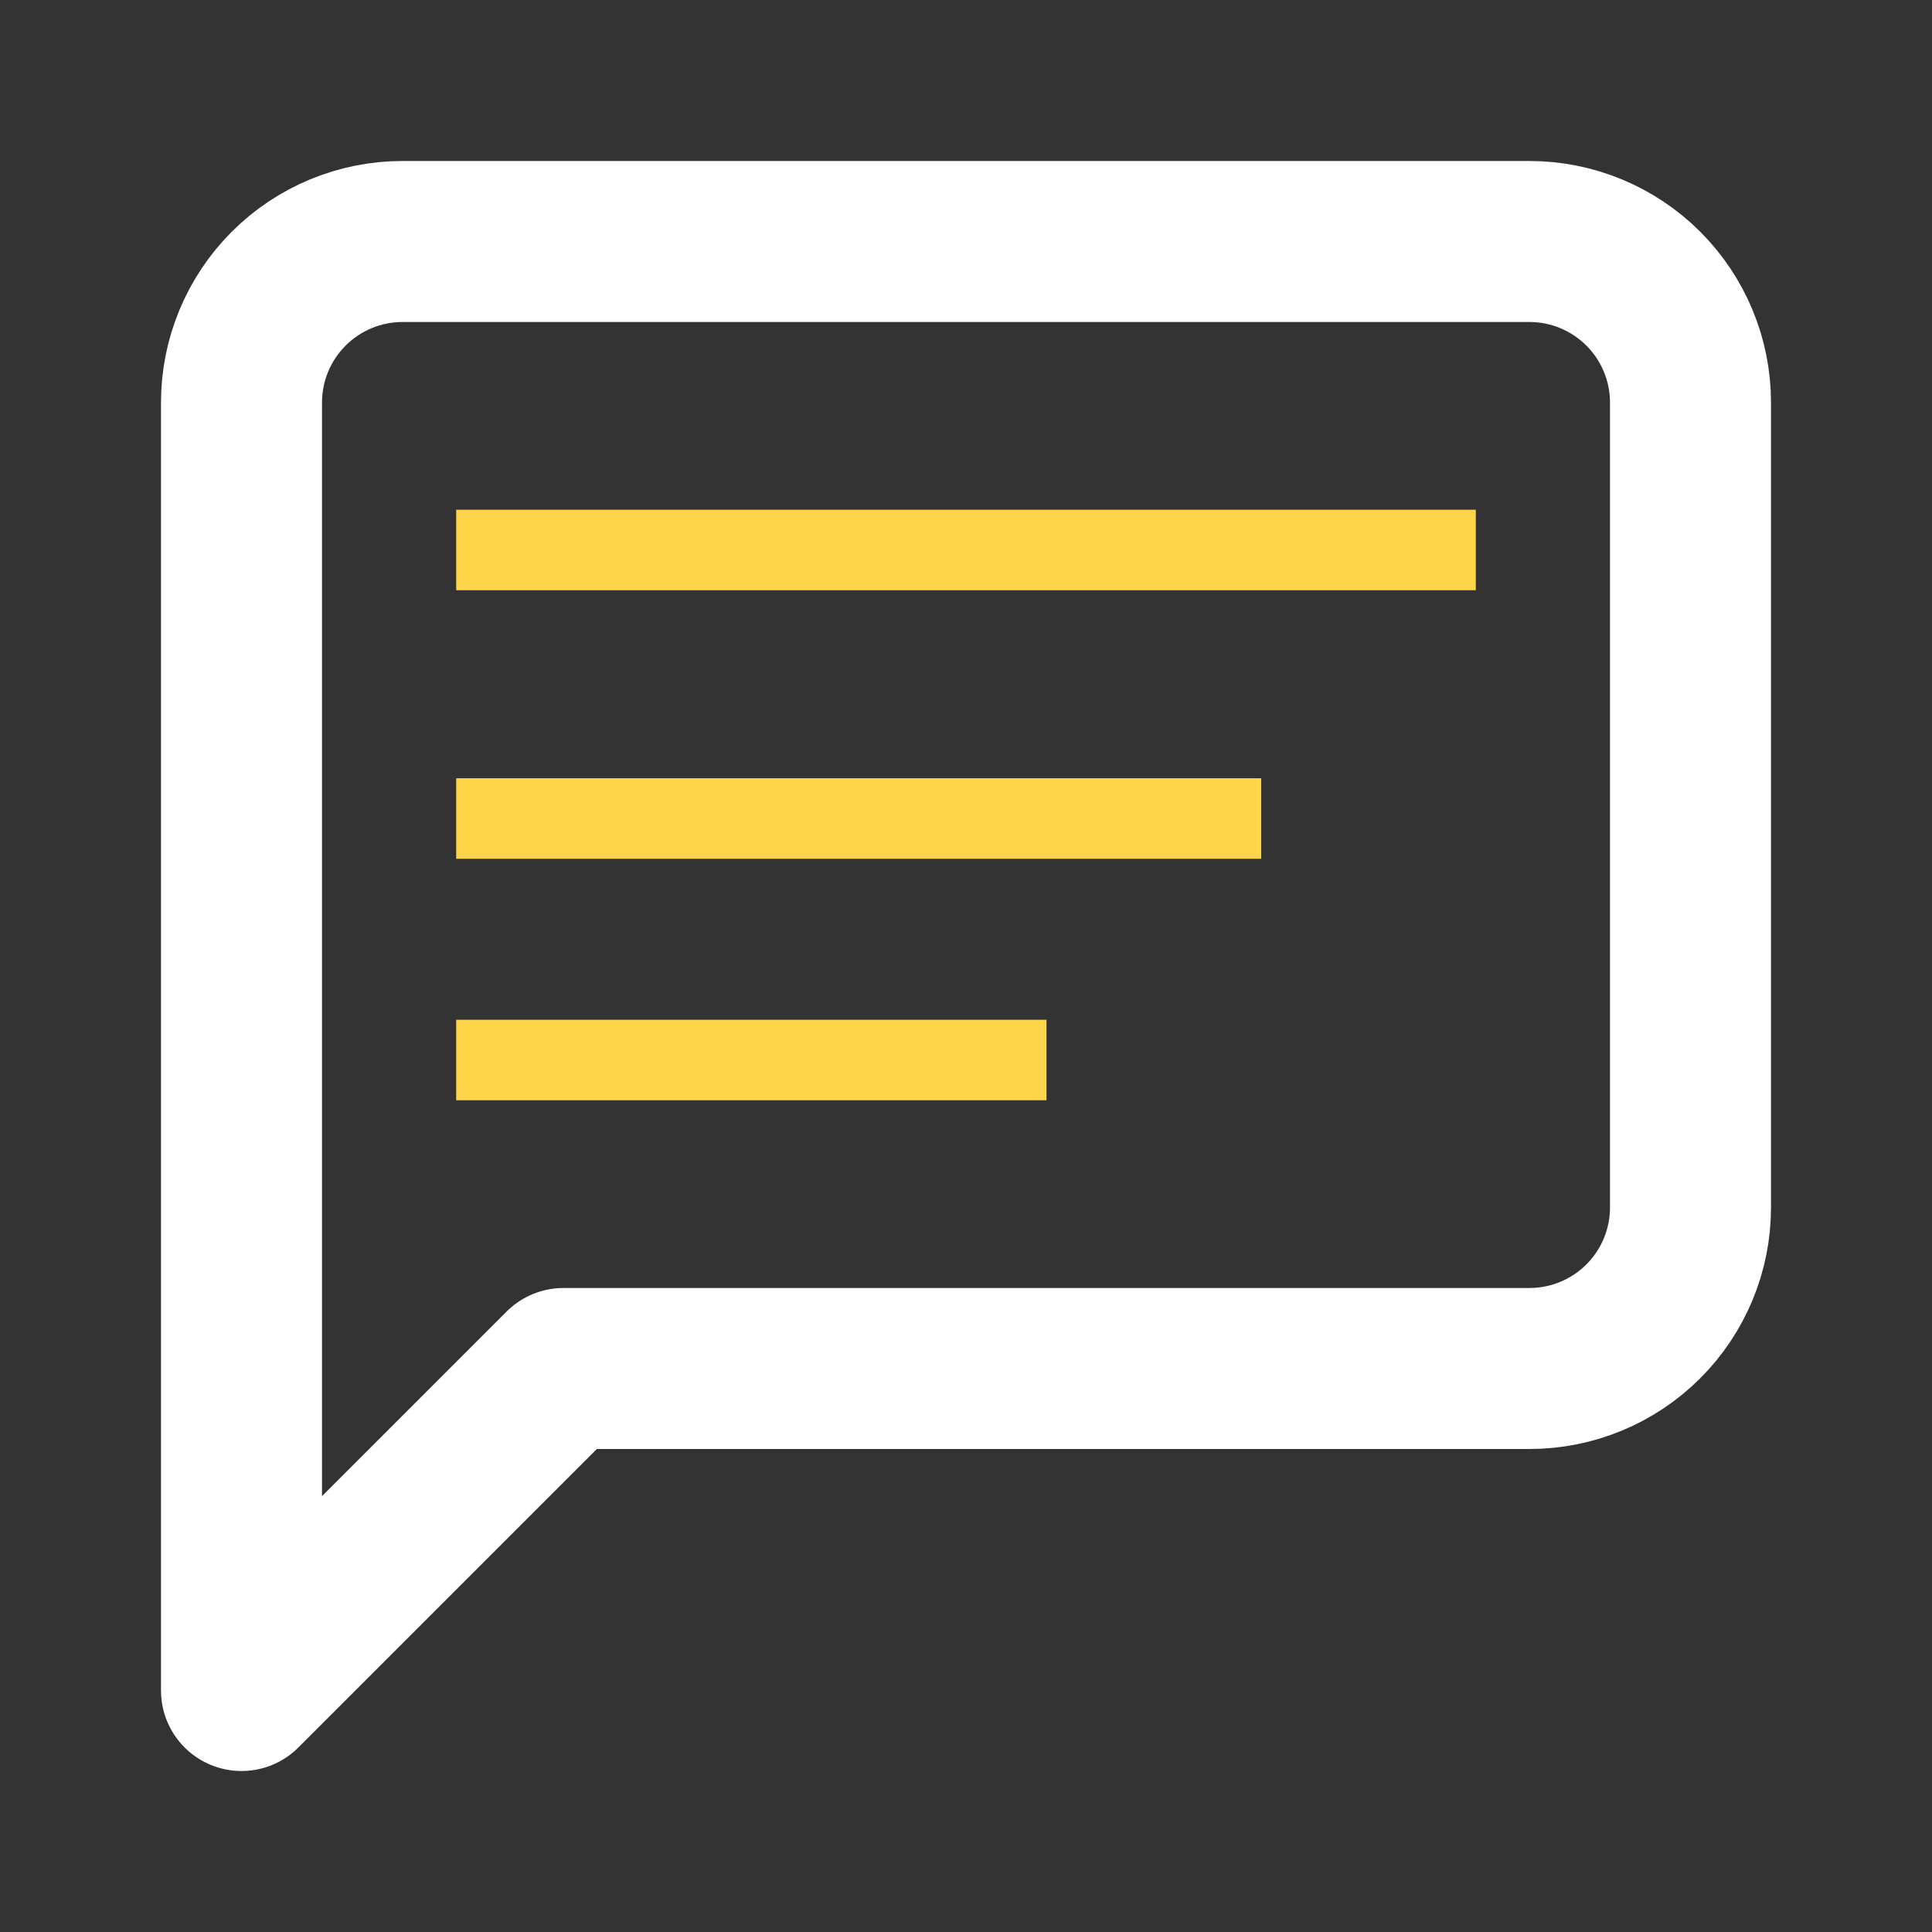 <svg width="24" height="24" viewBox="0 0 24 24" fill="none" xmlns="http://www.w3.org/2000/svg">
<rect x="0" y="0" width="24" height="24" fill="#333333" stroke="none"/>
<path d="M21 15C21 15.53 20.789 16.039 20.414 16.414C20.039 16.789 19.53 17 19 17H7L3 21V5C3 4.47 3.211 3.961 3.586 3.586C3.961 3.211 4.47 3 5 3H19C19.53 3 20.039 3.211 20.414 3.586C20.789 3.961 21 4.47 21 5V15Z" stroke="white" stroke-width="2" stroke-linecap="round" stroke-linejoin="round"/>
<line x1="5.667" y1="6.832" x2="18.333" y2="6.832" stroke="#FFD64A"/>
<line x1="5.667" y1="10.168" x2="15.667" y2="10.168" stroke="#FFD64A"/>
<line x1="5.667" y1="13.168" x2="13" y2="13.168" stroke="#FFD64A"/>
</svg>
